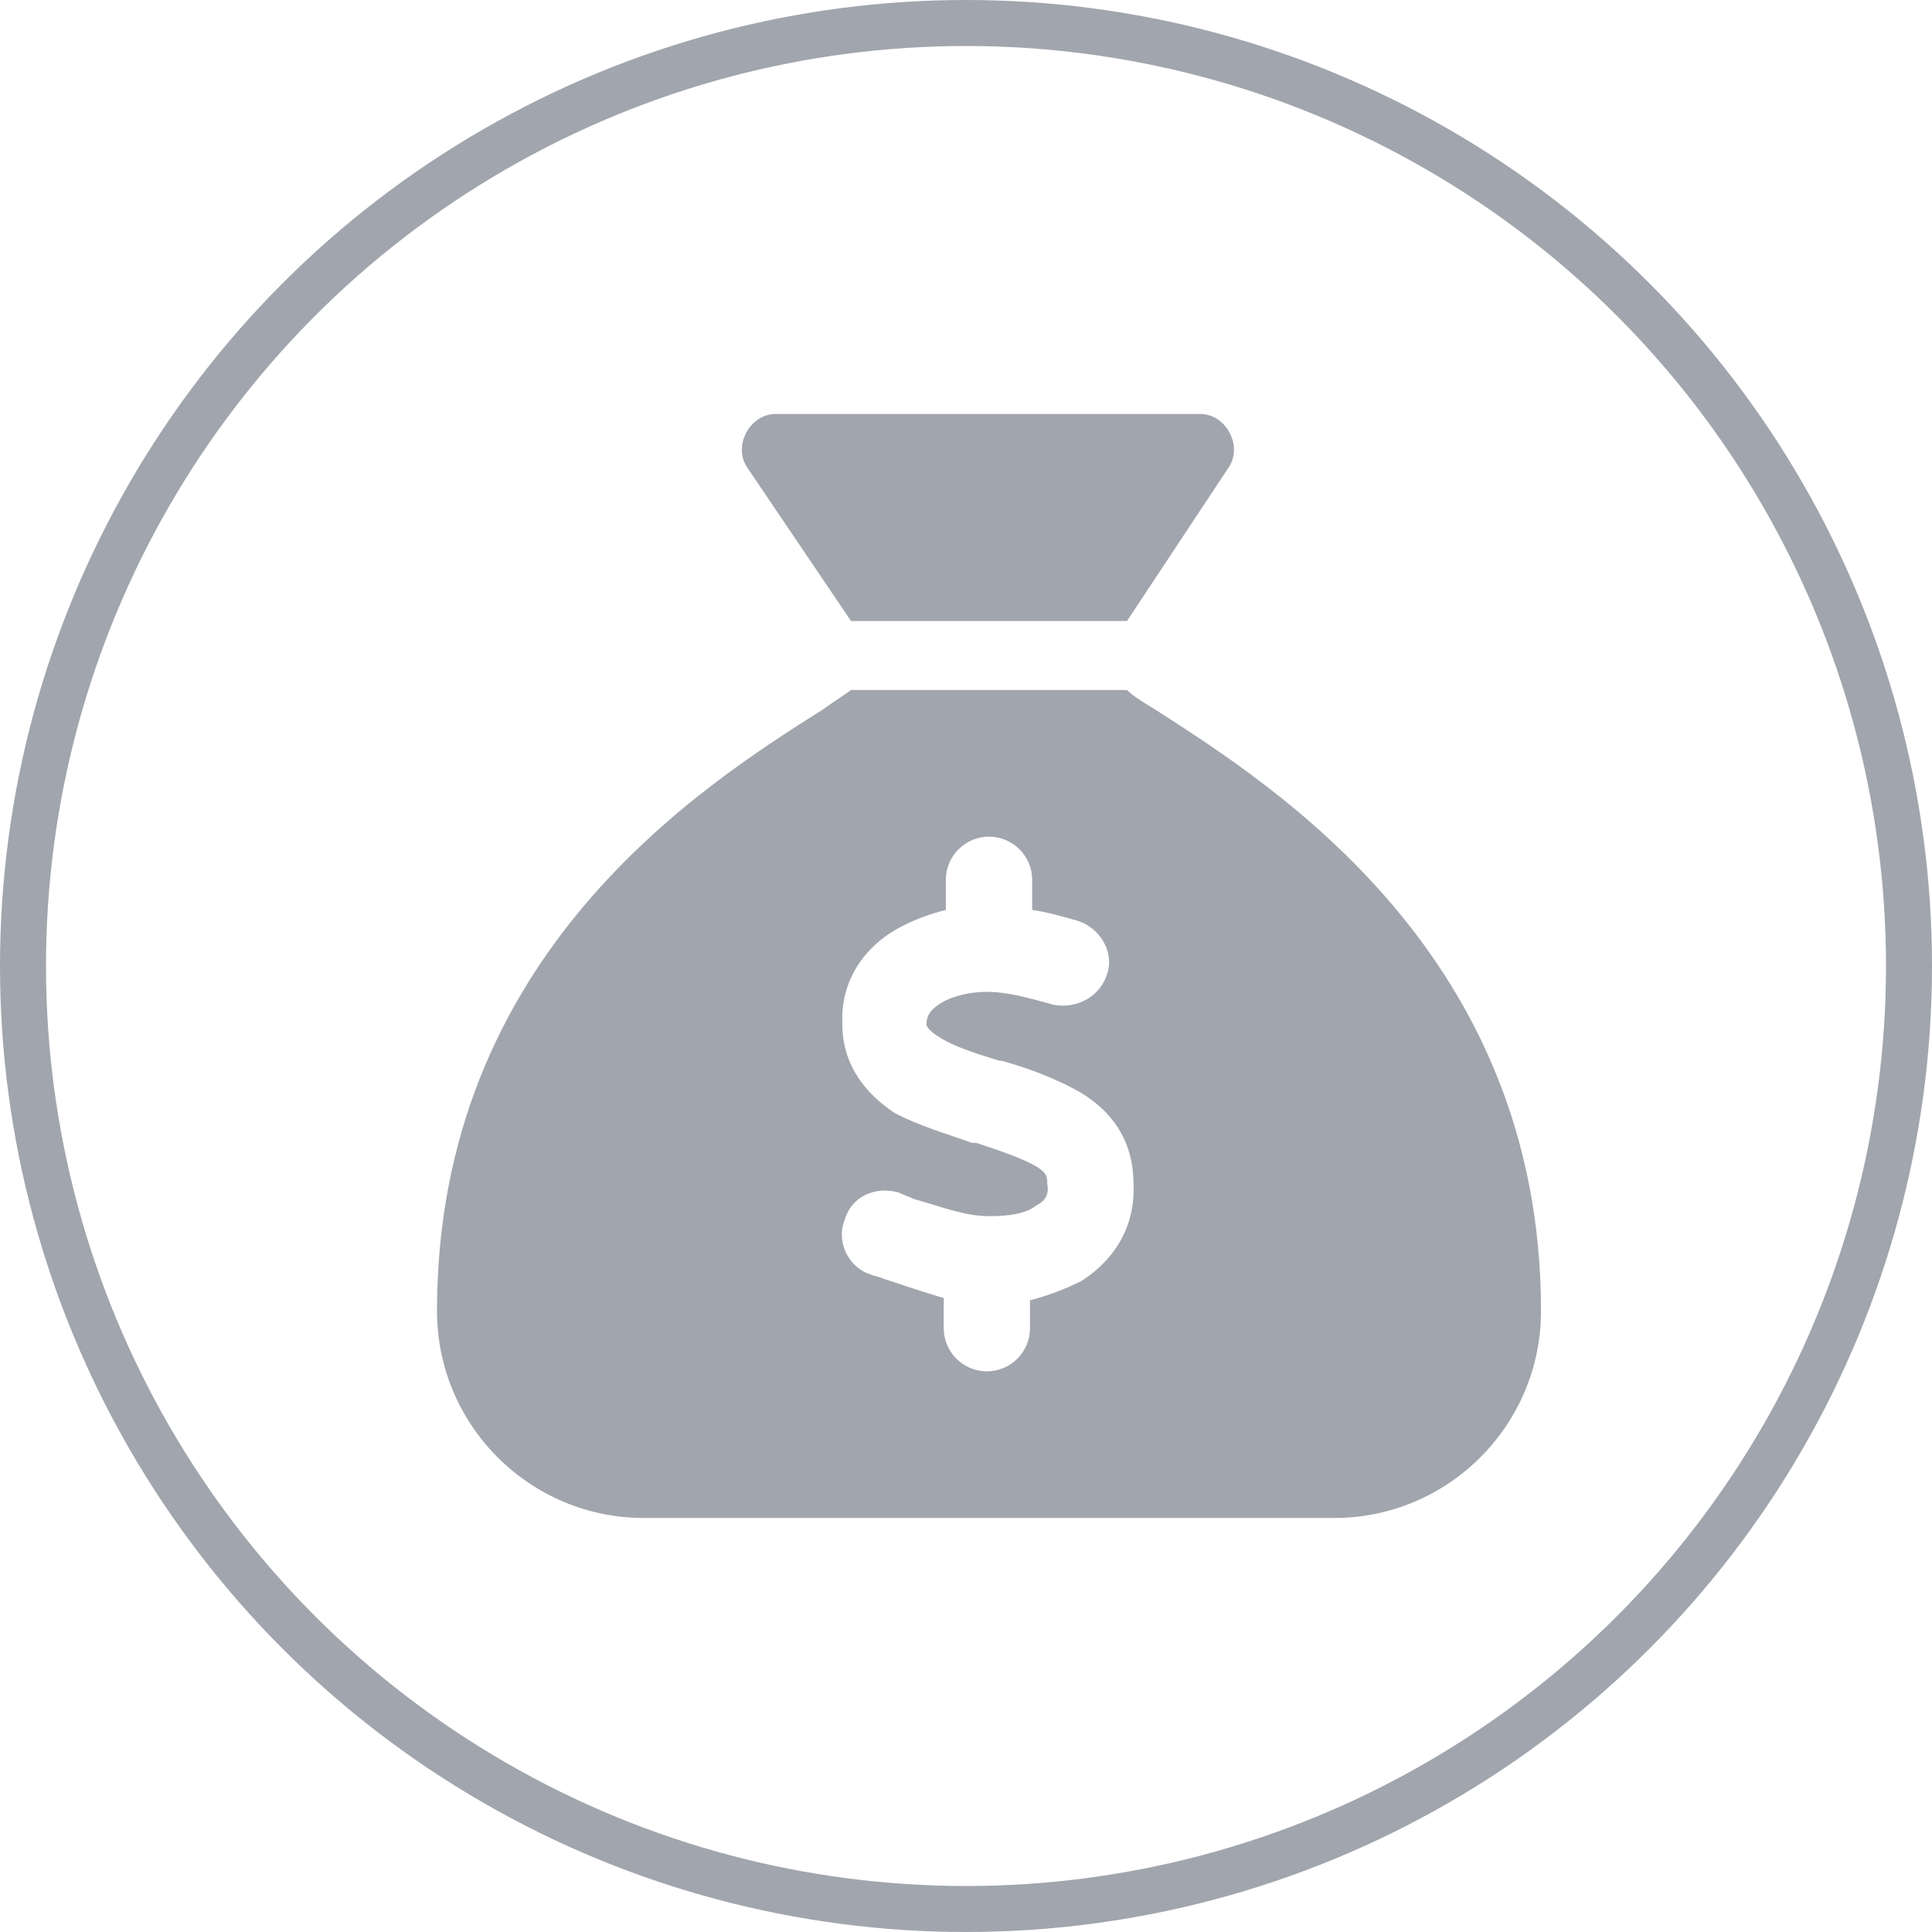 <svg width="42" height="42" viewBox="0 0 42 42" fill="none" xmlns="http://www.w3.org/2000/svg">
<circle cx="21" cy="21" r="20.5" stroke="#A1A5AD"/>
<path d="M24.5 13.5H18.5L16.25 10.172C15.922 9.703 16.297 9 16.859 9H26.094C26.656 9 27.031 9.703 26.703 10.172L24.5 13.5ZM18.5 15H24.5C24.641 15.141 24.875 15.281 25.109 15.422C27.734 17.109 33.5 20.766 33.5 28.5C33.5 30.984 31.484 33 29 33H14C11.516 33 9.5 30.984 9.5 28.5C9.5 20.766 15.219 17.109 17.891 15.422C18.078 15.281 18.312 15.141 18.5 15ZM22.438 19.125C22.438 18.609 22.016 18.188 21.5 18.188C20.984 18.188 20.562 18.609 20.562 19.125V19.781C20.188 19.875 19.812 20.016 19.484 20.203C18.828 20.578 18.266 21.281 18.312 22.266C18.312 23.203 18.875 23.812 19.438 24.188C19.953 24.469 20.609 24.656 21.125 24.844H21.219C21.781 25.031 22.203 25.172 22.531 25.359C22.766 25.5 22.766 25.594 22.766 25.734C22.812 25.969 22.719 26.109 22.531 26.203C22.297 26.391 21.922 26.438 21.5 26.438C20.984 26.438 20.516 26.25 19.859 26.062C19.766 26.016 19.625 25.969 19.531 25.922C19.016 25.781 18.5 26.016 18.359 26.531C18.172 27 18.453 27.562 18.922 27.703C19.016 27.75 19.109 27.75 19.203 27.797C19.625 27.938 20.047 28.078 20.516 28.219V28.875C20.516 29.391 20.938 29.812 21.453 29.812C21.969 29.812 22.391 29.391 22.391 28.875V28.266C22.766 28.172 23.141 28.031 23.516 27.844C24.172 27.422 24.688 26.719 24.641 25.734C24.641 24.75 24.125 24.141 23.516 23.766C22.953 23.438 22.297 23.203 21.781 23.062H21.734C21.125 22.875 20.703 22.734 20.422 22.547C20.188 22.406 20.141 22.312 20.141 22.266C20.141 22.078 20.234 21.938 20.469 21.797C20.703 21.656 21.078 21.562 21.453 21.562C21.922 21.562 22.391 21.703 22.906 21.844C23.422 21.938 23.938 21.656 24.078 21.141C24.219 20.672 23.891 20.156 23.422 20.016C23.094 19.922 22.766 19.828 22.438 19.781V19.125Z" fill="#A1A5AD"/>
</svg>
